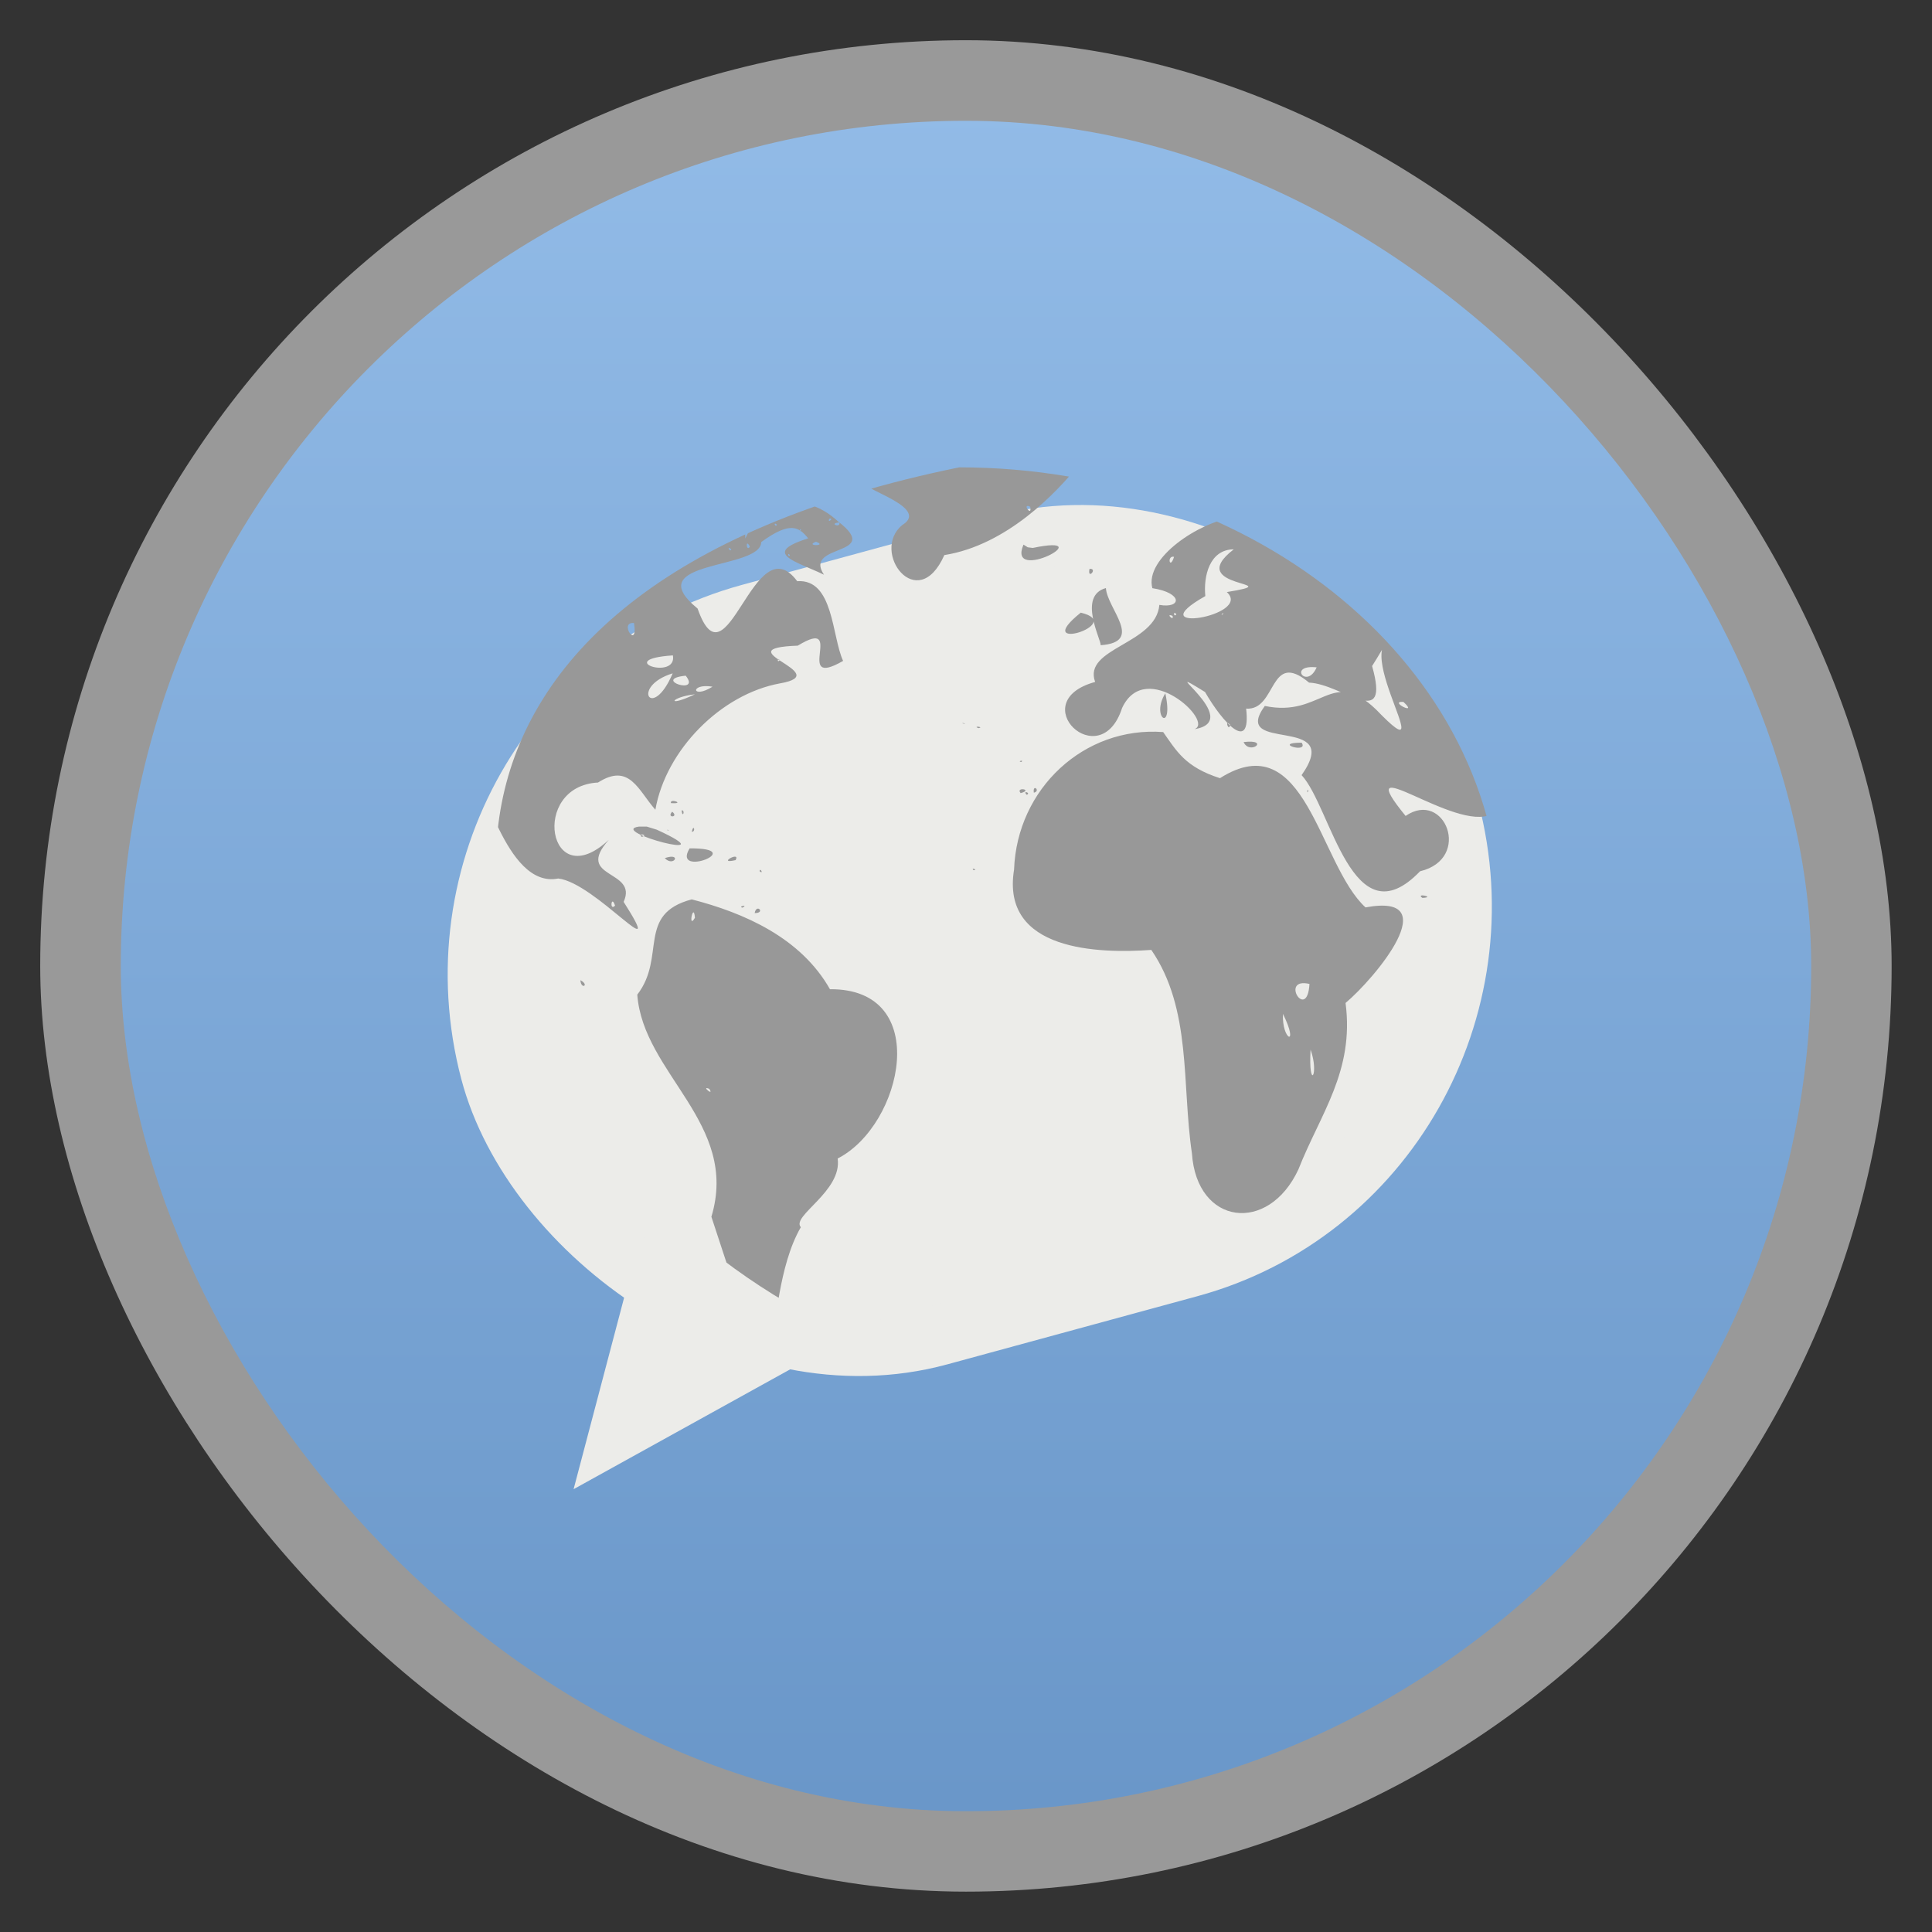 <?xml version="1.0" encoding="UTF-8" standalone="no"?>
<svg
   xmlns:dc="http://purl.org/dc/elements/1.1/"
   xmlns:cc="http://creativecommons.org/ns#"
   xmlns:rdf="http://www.w3.org/1999/02/22-rdf-syntax-ns#"
   xmlns:svg="http://www.w3.org/2000/svg"
   xmlns="http://www.w3.org/2000/svg"
   xmlns:xlink="http://www.w3.org/1999/xlink"
   xmlns:sodipodi="http://sodipodi.sourceforge.net/DTD/sodipodi-0.dtd"
   xmlns:inkscape="http://www.inkscape.org/namespaces/inkscape"
   width="48"
   viewBox="0 0 13.547 13.547"
   height="48"
   id="svg2"
   version="1.1"
   inkscape:version="0.48.4 r9939"
   sodipodi:docname="friends.svg">
  <rect x="0" y="0" width="13.547" height="13.547" fill="#333333" stroke="none"/>
  <sodipodi:namedview
     pagecolor="#ffffff"
     bordercolor="#666666"
     borderopacity="1"
     objecttolerance="10"
     gridtolerance="10"
     guidetolerance="10"
     inkscape:pageopacity="0"
     inkscape:pageshadow="2"
     inkscape:window-width="1366"
     inkscape:window-height="742"
     id="namedview31"
     showgrid="false"
     inkscape:zoom="6.0439198"
     inkscape:cx="34.972689"
     inkscape:cy="19.958648"
     inkscape:window-x="0"
     inkscape:window-y="26"
     inkscape:window-maximized="1"
     inkscape:current-layer="svg2" />
  <defs
     id="defs4">
    <clipPath
       id="clipPath3176">
      <path
         style="fill:#ff0000"
         d="M 48,18 C -24.285,32.501 62.821,114.55 81,45 81,30.088 66.225,18 48,18 z"
         id="path7"
         inkscape:connector-curvature="0"
         sodipodi:nodetypes="ccc" />
    </clipPath>
    <linearGradient
       gradientTransform="matrix(1.105,0,0,1.105,-134.28,-295.765)"
       xlink:href="#linearGradient4460"
       id="linearGradient3001"
       y1="279.096"
       y2="268.33"
       gradientUnits="userSpaceOnUse"
       x2="0" />
    <linearGradient
       id="linearGradient4460">
      <stop
         offset="0"
         style="stop-color:#6a97c9;stop-opacity:1;"
         id="stop11" />
      <stop
         offset="1"
         style="stop-color:#92bbe7;stop-opacity:1;"
         id="stop13" />
    </linearGradient>
    <linearGradient
       inkscape:collect="always"
       xlink:href="#linearGradient4460"
       id="linearGradient3011"
       gradientUnits="userSpaceOnUse"
       gradientTransform="matrix(1.105,0,0,1.105,-134.28,-295.765)"
       y1="279.096"
       x2="0"
       y2="268.33" />
  </defs>
  <rect
     id="rect17"
     style="opacity:0.5;fill:#ffffff;fill-rule:evenodd"
     height="12.982"
     rx="6.491"
     y="0.282"
     x="0.282"
     width="12.982" />
  <rect
     id="rect19"
     style="fill:url(#linearGradient3011);fill-rule:evenodd"
     height="11.853"
     rx="5.926"
     y="0.847"
     x="0.847"
     width="11.853" />
  <g
     id="g23"
     transform="matrix(0.242,0,0,0.246,-0.847,-246.086)"
     style="fill:#ecece9;fill-opacity:1;stroke:#ecece9;stroke-width:1.735;stroke-opacity:1">
    <rect
       id="rect25"
       transform="matrix(0.966,-0.259,0.259,0.966,0,0)"
       style="fill:#ecece9;fill-opacity:1;stroke-linecap:round;stroke-linejoin:round;stroke:#ecece9;stroke-opacity:1"
       height="21.263"
       rx="10.632"
       y="989.55"
       x="-249.837"
       width="28.767" />
  </g>
  <path
     inkscape:connector-curvature="0"
     style="fill:#ecece9;fill-opacity:1"
     id="path27"
     d="M 4.022,10.442 4.472,8.736 6.411,9.12 z" />
  <path
     style="fill:#989898;fill-opacity:1"
     d="m 35.864,42.646 -0.023,-0.17 z m -2.517,1.273 -0.043,-0.113 0.043,0.113 m -0.173,-0.007 -0.137,-0.13 z m -0.427,-0.18 0.017,-1.65e-4 z M 32.199,39.808 32.086,39.748 z m -0.13,0.34 0.033,-0.037 z m -0.243,0.207 0.214,-0.113 -0.214,0.113 m 4.117,3.918 0.084,-0.077 z m -0.126,-2.564 -0.04,-0.053 z m -0.02,0.22 -0.01,-0.067 z m -0.27,2.784 c 0.118,-0.604 0.684,0.009 1.4e-5,-6e-6 m -3.758,-5.055 -0.067,-0.073 z m -0.073,-0.57 0.011,0.034 -0.011,-0.034 m -0.003,0.751 c 0.261,0.019 0.113,-0.519 0,-2.7e-5 m -0.12,-0.573 -0.033,-0.01 z m -0.166,-0.013 0.065,0.264 -0.065,-0.264 m -0.027,-0.18 -0.039,-0.219 z m -0.067,0.286 -0.033,-0.013 z m -0.153,-0.11 0.087,0.084 z m -0.087,-0.693 c 0.246,-0.024 0.049,0.523 -1.4e-5,-1.4e-5 m -0.184,-0.187 -0.021,-0.403 0.021,0.403 m -0.15,0.357 0.077,-0.026 z m -0.144,0.507 -0.02,-0.205 0.02,0.205 m -0.073,-0.17 0.033,-0.023 z m -0.023,-0.424 c 0.444,0.346 -0.382,0.395 -2e-5,-3.4e-5 m -0.077,-0.517 c -0.084,-0.32 0.93,0.068 2.1e-5,-2.1e-5 m -0.377,3.298 c 1.073,-0.357 0.554,0.571 0,-5.6e-5 m 5.458,0.47 -0.007,-0.037 z m -0.02,-0.05 -0.067,-0.063 z m -2.86,-1.78 -0.033,-0.033 z m -0.06,-0.033 -0.033,-0.02 z m -0.073,-0.034 -0.017,-0.037 z m -0.14,0.034 0.03,-0.038 -0.03,0.038 m 2.994,1.434 0.066,-0.044 z m -0.364,-0.214 -0.033,-0.013 z m -0.226,0.153 -0.033,-0.013 z m -0.034,0.253 0.11,-0.033 z m -2.628,-0.93 0.012,-0.006 -0.012,0.006 m -0.09,0.523 -0.134,-0.103 z m -0.297,0.257 -0.037,-0.01 z m -2.654,-0.51 0.086,6.85e-4 -0.086,-6.85e-4 m 6.578,-5.182 0.037,-0.02 z m 0.02,8.116 0.03,-0.093 z m -1.13,-2.437 0.067,-0.027 z m -0.154,0.05 c -1.198,0.272 0.334,-0.583 -1.4e-5,-3.23e-4 m -4.838,-2.724 -0.033,0.017 z m -0.163,0.007 0.02,0.033 z m 0.573,-1.24 0.03,0.24 z m -0.037,-0.193 0.006,-0.061 -0.006,0.061 m -0.006,-1.05 -0.037,0.07 z m -0.097,2.25 -0.123,0.137 z m -0.483,-0.49 0.07,-0.063 z m -0.057,0.02 -0.01,-0.07 z m -0.027,-0.007 0.033,0.026 z m -0.006,-0.114 -0.007,0.033 z m 6.735,5.245 0,-0.13 z m -0.727,1.294 0.044,0.07 z m -0.443,-0.15 c -0.326,-0.061 0.391,-0.217 0,0 z m -4.315,-4.428 -0.067,-0.053 z m -0.043,-0.077 -0.037,-0.08 z m -0.047,-0.067 -0.083,-0.06 z m -0.13,-0.06 c -0.246,-0.053 0.192,-0.025 -3.4e-5,0 m -0.073,0.764 -0.037,-0.034 z m -0.52,-0.98 0,-2.74e-4 m -0.247,-0.06 0.037,-0.023 z m -0.767,0.67 c -0.313,-0.256 0.457,-0.129 0,-2e-5 m 7.239,4.934 0.033,-0.027 z m -0.007,0.02 -0.087,0.067 z m -0.007,-0.016 0.01,-0.034 z m -0.027,0.196 0.037,-0.013 z m -0.073,0.047 0.018,-0.045 -0.018,0.045 m -0.01,-0.077 0.093,-0.05 z m -0.034,0.087 -0.1,-0.027 z m 0.13,-1.864 0.01,-0.103 z m -2.404,-1.994 -0.067,-0.023 z m 2.984,2.024 -0.037,-0.1 z m -9.283,-2.887 0.11,-0.134 z m -0.196,0.193 0.017,-0.04 z m 9.052,2.154 -0.096,-0.164 0.096,0.164 m -0.09,-0.59 0.017,-0.043 z m -0.087,-0.164 c 0.005,-0.279 0.268,0.202 1.4e-5,-2.1e-5 m -1.4e-5,0.007 -0.083,0.081 z m -0.487,-0.72 0.043,0.01 z m -3.785,-0.664 c -1.116,1.811 3.675,-0.025 0,0 z m -3.094,-1.304 c -1.961,0.27 5.628,2.228 1.093,0.185 L 28.948,39.53 z m 1.706,1.071 -0.257,0.001 z M 13.573,25.522 c -1.595,0.343 -0.886,0.932 0.097,0.135 z m 20.718,-5.479 c -0.83,-0.129 -2.377,0.996 -0.688,0.343 z m 0.07,0.322 -0.144,0.038 z m -6.184,-0.44 c -2.369,1.103 1.312,1.006 0.945,1.942 2.369,0.609 -3.281,-0.614 -4.615,-0.486 -3.685,0.341 -7.839,-1.432 -10.924,1.402 -0.865,0.76 0.87,0.484 -1.405,1.177 -2.637,1.256 1.568,1.942 -1.927,2.451 -3.432,1.629 3.572,-1.406 4.857,-1.289 5.082,-1.142 3.405,5.56 1.457,8.098 0.075,1.78 3.226,9.144 1.76,3.827 0.654,-1.045 1.921,6.241 5.223,5.594 2.273,0.246 6.738,5.644 3.99,1.4 0.905,-1.956 -3.04,-1.364 -0.902,-3.72 -3.694,3.39 -4.832,-3.214 -0.66,-3.432 1.918,-1.202 2.447,0.462 3.497,1.631 0.637,-3.585 4.003,-6.929 7.596,-7.572 3.467,-0.594 -3.507,-2.093 1.088,-2.262 3.006,-1.803 -0.34,2.671 2.763,0.914 -0.697,-1.488 -0.574,-4.928 -2.799,-4.777 -2.637,-3.479 -4.291,6.647 -6.073,1.64 -3.651,-2.936 3.852,-2.296 3.881,-3.985 1.774,-1.272 2.303,-0.9 2.862,-0.222 -2.903,0.898 -0.718,1.38 0.963,2.179 -1.303,-1.894 3.638,-1.075 0.871,-3.184 -2.335,-2.115 -4.806,-0.934 -5.667,1.016 -0.12,-1.867 1.399,-3.106 -1.236,-1.184 -1.87,1.211 -4.371,1.261 -1.526,-0.198 -0.025,-0.834 -3.164,-0.65 -4.017,-0.961 z m 9.013,0.412 c -0.722,0.636 0.204,0.384 0,0 z m 1.299,0.075 0.262,0.087 z m -1.73,0.262 -0.067,0.117 z m 2.767,0.061 -0.106,0.032 z m 0.678,0.374 c -0.235,0.302 -0.174,-0.177 0,0 z m 0.486,0.196 c 0.097,0.362 -0.699,0.048 0,0 z m -4.661,0.019 -0.085,-0.002 z m 4.455,0.037 -0.156,0.025 z m -15.767,0.056 -0.085,-0.002 z m 12.168,0.018 c -0.097,0.215 -0.249,-0.209 0,0 z m 0.692,-0.014 -0.162,-0.001 z m -13.22,0.061 -0.138,0.034 z m 10.19,0 -0.089,-1.79e-4 z m -0.794,0.103 c -0.935,1.235 -1.063,0.066 0,0 z m -10.424,0.061 c -0.576,0.228 0.149,-0.248 0,0 z m 17.53,-0.033 -0.325,-0.019 z m -6.152,0.159 c -0.31,0.658 -0.029,-0.372 0,0 z m 3.651,-0.009 c -0.145,0.202 -0.074,-0.192 0,0 z m -1.426,0.047 -0.064,-0.002 z m 1.715,-0.019 -0.085,-0.002 z m -3.235,0.294 -0.083,0.028 z m -2.922,0.023 -0.138,0.027 z m 6.254,0.014 -0.162,-0.001 z m -9.246,0.229 -0.16,-0.024 z m 3.258,0.047 -0.085,-0.002 z m -6.507,0.065 c -0.492,1.099 -1.681,0.21 -0.733,0.114 z m 13.018,-0.004 c 0.751,0.268 -0.736,0.268 0,0 z m 2.403,0.047 -0.092,-0.027 z m -26.444,0.08 -0.085,-0.002 z m 20.007,0.168 c -0.221,0.352 -0.271,-0.557 0,0 z m -1.131,0.159 c -0.061,0.224 -0.326,-0.272 0,0 z m -19.867,0.299 -0.084,0.036 z m 23.443,0.051 c -0.098,0.185 -0.177,-0.226 0,0 z m 0.584,0.369 -0.112,-0.002 z m -12.116,0.556 c 1.626,0.136 -3.249,0.57 0,0 z m 13.575,0.173 -0.085,-0.002 z m -24.107,0.187 -0.139,-0.027 z m -0.388,0.047 -0.085,-0.002 z m -0.196,0.065 c -0.49,0.555 -0.098,-0.202 0,0 z m -1.505,0.453 -0.138,-0.002 z m 0.266,-0.014 -0.155,0.025 z m 4.759,0.379 -0.042,-0.076 z m 0.08,0.117 c -0.073,0.192 -0.146,-0.201 0,0 z m -0.234,0.093 c 0.21,0.387 -0.263,0.018 0,0 z m -6.007,0.047 -0.064,0.002 z m 6.404,0.21 -0.211,0.015 z m -0.065,0.173 c -0.261,0.356 -0.204,-0.2 0,0 z m -0.308,0.15 -0.091,0.07 z m 0.187,0.192 c -0.047,0.25 -0.106,-0.256 0,0 z m 0.313,-0.042 -0.085,-0.002 z m -0.556,0.36 c -0.163,0.404 0.001,-0.419 0,0 z m 9.807,0.551 c 0.267,1.688 -0.973,-0.091 0,0 z m 11.705,-0.033 -0.21,0.053 z m -21.409,0.168 -0.064,0.002 z m 9.583,0.818 -0.234,0.194 z m -9.087,0.566 c 0.748,0.632 -0.115,0.41 0,0 z m 11.579,0.421 c 0.276,1.536 -3.688,0.242 0,0 z m -11.443,0.163 c -0.309,0.25 -0.19,-0.221 0,0 z m 17.95,0.136 c -0.188,0.18 -0.101,-0.241 0,0 z m 0.491,0.636 -0.16,-0.023 z m -6.147,0.089 -0.396,-0.014 z m -0.865,0.052 c -1.258,2.911 -2.602,0.786 0,0 z m 0.794,0.14 c 0.97,1.196 -2.113,0.215 -6e-5,7e-6 z m 0.112,-0.066 -0.108,-0.004 z m 1.524,0.725 c -1.272,0.787 -1.4,-0.226 0,0 z m -1.075,0.458 c -1.793,0.837 -1.511,0.161 0,0 z m -1.192,0.257 -0.209,-0.001 z m 1.309,1.688 -0.083,-0.027 z m 0,0.79 -0.073,-0.032 z m -5.516,2.337 -0.089,-1.73e-4 z m 0.528,7.592 c -0.346,0.362 -0.223,-0.699 0,0 z m 3.983,-25.266 c -4.679,0.818 5.606,0.937 0.486,0.104 0.491,-0.151 -0.45,-0.065 -0.486,-0.104 z m -0.098,0.43 c 0.392,0.337 -1.344,-0.291 0,0 z m 0.168,-0.098 c -0.295,0.228 -0.174,-0.211 0,0 z M 31.018,19.753 30.863,19.747 z m 1.954,-1.103 c -1.612,0.602 1.325,0.086 0,0 z m 1.949,-0.211 c -1.096,0.99 2.062,-0.045 0,0 z m 15.847,-1.066 c -4.274,0.803 -9.99,-0.825 -13.288,1.169 2.714,1.229 -7.29,0.637 -1.637,1.182 0.528,0.068 5.003,0.16 1.482,-0.336 1.843,0.573 10.052,-2.683 5.113,-0.673 -1.657,0.311 4.056,1.547 2.083,2.748 -1.957,1.589 0.934,5.42 2.571,1.795 3.803,-0.594 6.838,-3.726 8.237,-5.452 -1.549,-0.06 -2.955,-0.703 -4.561,-0.432 z m -1.837,0.346 c -0.242,0.229 -0.012,-0.256 0,0 z m 4.502,0.023 c -0.235,0.302 -0.174,-0.177 0,0 z m -14.131,0.075 -0.085,-0.002 z m 0.234,0.337 c -0.262,0.465 -0.602,-0.279 0,0 z m 0.739,-0.037 c -0.003,0.36 -0.346,-0.138 0,0 z m -0.771,0.313 c -0.175,0.158 -0.093,-0.272 0,0 z m -0.093,0.079 -0.092,0.031 z m -0.888,0.192 -0.106,0.062 z m 4.548,0.29 -0.114,-0.002 z m -0.701,0.047 -0.114,-0.002 z m -7.704,0.299 -0.083,-0.027 z m -0.739,0.07 -0.085,-0.002 z m 18.502,0.813 -0.064,0.002 z m -0.103,0.14 c 0.136,0.674 -0.551,-0.264 0,0 z m 0.421,-0.014 -0.138,-0.002 z m 0.018,0.089 -0.085,-0.002 z m -8.797,2.954 -0.076,-0.042 z m -18.332,25.732 0.077,-0.111 z m -0.32,0.156 0.027,-0.033 z m 0.037,-0.229 -0.013,-0.111 z m -0.053,-0.417 -0.02,-0.034 z m -0.043,0.257 -0.063,-0.083 z m -0.354,-0.153 c 0.034,0.587 0.578,0.301 1.4e-5,0 m 0.037,0.199 0.006,-0.088 z m 6.749,-5.042 c -3.383,0.883 -1.541,3.449 -3.319,5.709 0.359,4.753 6.235,7.714 4.519,13.312 5.007,15.178 2.7,5.283 5.453,0.626 -0.607,-0.669 2.534,-2.15 2.246,-4.118 3.966,-1.983 5.814,-10.195 -0.47,-10.145 -1.779,-3.089 -5.234,-4.575 -8.429,-5.384 z m 0.196,1.103 c -0.447,0.752 -0.081,-1.019 0,0 z m 0.874,10.252 c 0.335,0.494 -0.554,-0.226 0,0 z m 9.036,3.024 -0.064,0.002 z m -1.744,3.048 -0.009,-0.084 z m -3.375,4.852 -0.161,0.002 z m -2.529,0.772 c -0.161,0.205 0.011,-0.237 0,0 z m -0.089,0.168 c 0.059,0.388 -0.202,-0.36 0,0 z m 0.21,0.154 -0.138,0.027 z m 23.769,-34.008 0.034,-0.02 z m -8.762,0.683 -0.044,-0.033 z m -0.103,-0.31 c -0.395,-0.151 0.397,-0.071 0,0 z m -0.504,-0.367 -0.04,-0.07 z m -0.227,0.033 -0.137,-0.073 z m -0.027,-0.187 -0.004,-0.033 z m -0.127,0.254 c -0.33,-0.074 0.251,-0.015 0,6e-6 m -0.12,-0.053 -0.035,-0.047 z m -0.793,-0.336 0.016,-0.054 z m 17.965,1.49 c 0.373,0.814 1.663,-0.194 0,0 z m -4.773,-2.922 c -0.918,1.455 0.536,2.434 0,0 z m -5.156,-4.834 c -3.157,2.489 2.844,0.669 0,0 z m 1.533,-1.473 c -1.741,0.464 -0.275,3.113 -0.32,3.425 2.676,-0.189 0.404,-2.17 0.32,-3.425 z m -0.893,0.641 -0.064,-0.002 z m -0.107,-1.79 c -0.142,0.704 0.533,-0.051 0,0 z m -4.025,-1.454 c -1.045,2.404 4.846,-0.682 0.566,0.198 l -0.304,-0.038 z m 12.757,-1.613 c -2.019,0.255 -5.386,2.415 -4.9,4.222 1.885,0.288 1.782,1.235 0.428,1.002 -0.212,2.378 -4.676,2.565 -3.916,4.618 -4.385,1.181 0.306,5.627 1.642,1.564 1.436,-3.041 5.673,0.844 4.408,1.266 3.167,-0.491 -2.714,-4.27 0.651,-2.226 1.078,1.84 2.819,3.706 2.506,0.995 1.896,0.126 1.381,-3.569 3.837,-1.559 2.027,0.083 4.977,2.956 3.843,-0.993 6.526,-10.122 -2.392,-7.511 -8.498,-8.891 z m 0.21,0.089 -0.064,-0.002 z m 0.514,-0.028 -0.16,0.024 z m -2.15,0.449 -0.139,-0.027 z m -0.468,0.093 -0.09,0.024 z m -0.495,0.309 -0.056,-0.002 z m 0.369,-0.042 -0.114,-0.002 z m 2.085,1.024 c -3.155,2.382 3.578,1.922 -0.425,2.562 1.613,1.44 -5.488,2.558 -1.31,0.241 -0.122,-1.193 0.257,-2.793 1.734,-2.803 z m -3.641,0.449 c -0.266,0.833 -0.448,-0.108 0,0 z m -0.856,0.533 -0.085,-0.002 z m 0.996,2.917 c -0.173,0.219 -0.201,-0.282 0,0 z m 2.814,0.009 c -0.193,0.061 0.191,-0.212 0,0 z m -3.048,0.079 c 0.122,0.377 -0.471,-0.192 0,0 z m -1.613,0.842 -0.076,0.033 z m 10.401,2.244 c -0.606,1.364 -1.783,-0.187 0,0 z m -5.282,3.431 c -0.039,0.491 -0.373,-0.348 0,0 z m 0.888,-0.107 -0.099,0.017 z m -0.295,0.168 -0.085,-0.002 z m 0.093,0.168 -0.009,-0.084 z M 62.501,18.201 c -4.012,0.814 2.902,1.051 1.653,0.042 l -0.881,-0.075 z m 0.411,0.234 c -0.202,0.211 -0.203,-0.286 0,0 z m -0.925,0.313 -0.172,-0.041 z m -0.327,0.117 -0.09,1.77e-4 z m -53.317,33.821 0.045,-0.057 z m -0.234,-0.363 0.033,-0.023 z m -0.15,0.2 -0.023,-0.033 z m -0.05,-0.197 c 0.187,-0.024 -0.175,-0.138 2.1e-5,1.4e-5 M 68.878,34.501 c -1.842,0.002 0.464,0.683 0,0 z m 6.664,-6.198 c -4.949,-1.298 2.383,8.805 -2.117,4.219 -2.739,-2.598 -3.291,0.498 -6.793,-0.222 -2.151,2.9 4.892,0.44 2.244,4.146 1.809,1.91 3.086,9.985 7.222,5.762 3.204,-0.757 1.492,-4.923 -0.881,-3.317 -3.554,-4.273 3.092,1.041 5.238,-0.113 C 136.706,35.132 67.091,4.882 75.542,28.303 z m 1.483,1.902 -0.085,-0.002 z m -0.36,0.206 c 0.899,0.403 -0.643,1.315 0,0 z m -0.163,0.234 c 0.049,0.484 -0.294,-0.357 0,0 z m -0.14,0.365 -0.111,-0.307 z M 75.081,32.056 c 0.988,0.882 -0.955,-0.058 0,0 z m -5.801,5.343 c -0.106,0.257 -0.047,-0.25 0,0 z m 2.823,4.829 -0.08,0.003 z m 4.138,1.575 c 0.864,-0.037 -0.465,-0.314 -1.4e-5,-4.2e-5 m -0.493,0.067 -0.066,-0.02 z m -26.397,-1.78 0.007,-0.103 z m 0.033,0.243 -0.033,-0.103 z m -0.27,0.434 -0.06,-0.167 z m -0.253,-0.634 c 0.337,0.029 -0.168,-0.191 -2.7e-5,2.1e-5 m -0.053,0.67 0.021,-0.084 z m -0.274,-0.844 0.095,-0.089 z m 4.222,-4.778 0.084,-0.106 -0.084,0.106 m -0.207,0.317 c -0.084,-0.57 0.445,-0.104 -2.8e-5,-4e-6 m -0.436,0.126 c -0.275,-0.291 0.292,-0.107 0,0 z m -0.367,-0.1 c -0.345,-0.393 0.807,-0.215 0,0 z m -0.19,-0.01 0.017,-0.073 z m -0.173,-0.21 -0.041,-0.092 0.041,0.092 m -0.093,0.357 0.04,-0.07 z m 0.5,-2.004 c -0.289,-0.033 0.184,-0.15 -6e-6,0 m 8.647,-1.792 c -4.818,-0.356 -8.915,3.389 -9.093,8.243 -0.815,4.896 5.178,5.037 8.369,4.813 2.479,3.557 1.848,8.063 2.476,12.193 0.295,4.314 4.664,4.843 6.494,0.958 1.326,-3.318 3.421,-5.88 2.873,-9.972 1.786,-1.47 6.178,-6.632 1.217,-5.727 -2.854,-2.572 -3.634,-11.007 -8.874,-7.745 -2.126,-0.667 -2.646,-1.627 -3.462,-2.762 z m 8.919,15.094 c -0.135,2.301 -1.855,-0.424 0,0 z m -1.617,1.795 c 1.028,2.032 -0.077,1.601 0,0 z m 1.683,2.141 c 0.552,1.508 -0.14,2.522 0,0 z"
     transform="matrix(0.115,0,0,0.117,1.206,1.171)"
     id="path29"
     clip-path="url(#clipPath3176)"
     inkscape:connector-curvature="0"
     sodipodi:nodetypes="ccccccccccccccccccccccccccccccccccccccccccccccccccccccccccccccccccccccccccccccccccccccccccccccccccccccccccccccccccccccccccccccccccccccccccccccccccccccccccccccccccccccccccccccccccccccccccccccccccccccccccccccccccccccccccccccccccccccccccccccccccccccccccccccccccccccccccccccccccccccccccccccccccccccccccccccccccccccccccccccccccccccccccccccccccccccccccccccccccccccccccccccccccccccccccccccccccccccccccccccccccccccccccccccccccccccccccccccccccccccccccccccccccccccccccccccccccccccccccccccccccccccccccccccccccccccccccccccccccccccccccccccccccccccccccccccccccccccccccccccccccccccccccccccccccccccccccccccccccccccccccccccccccccccccccccccccccccccccccccccccccccccccccccccccccccccccccccccccccccccccccccccccccccccccccccccccccccccccccccccccccccccccccccccccccccccccccccccccccccccccccccccccccccccccccccccccccccccccc" />
</svg>
